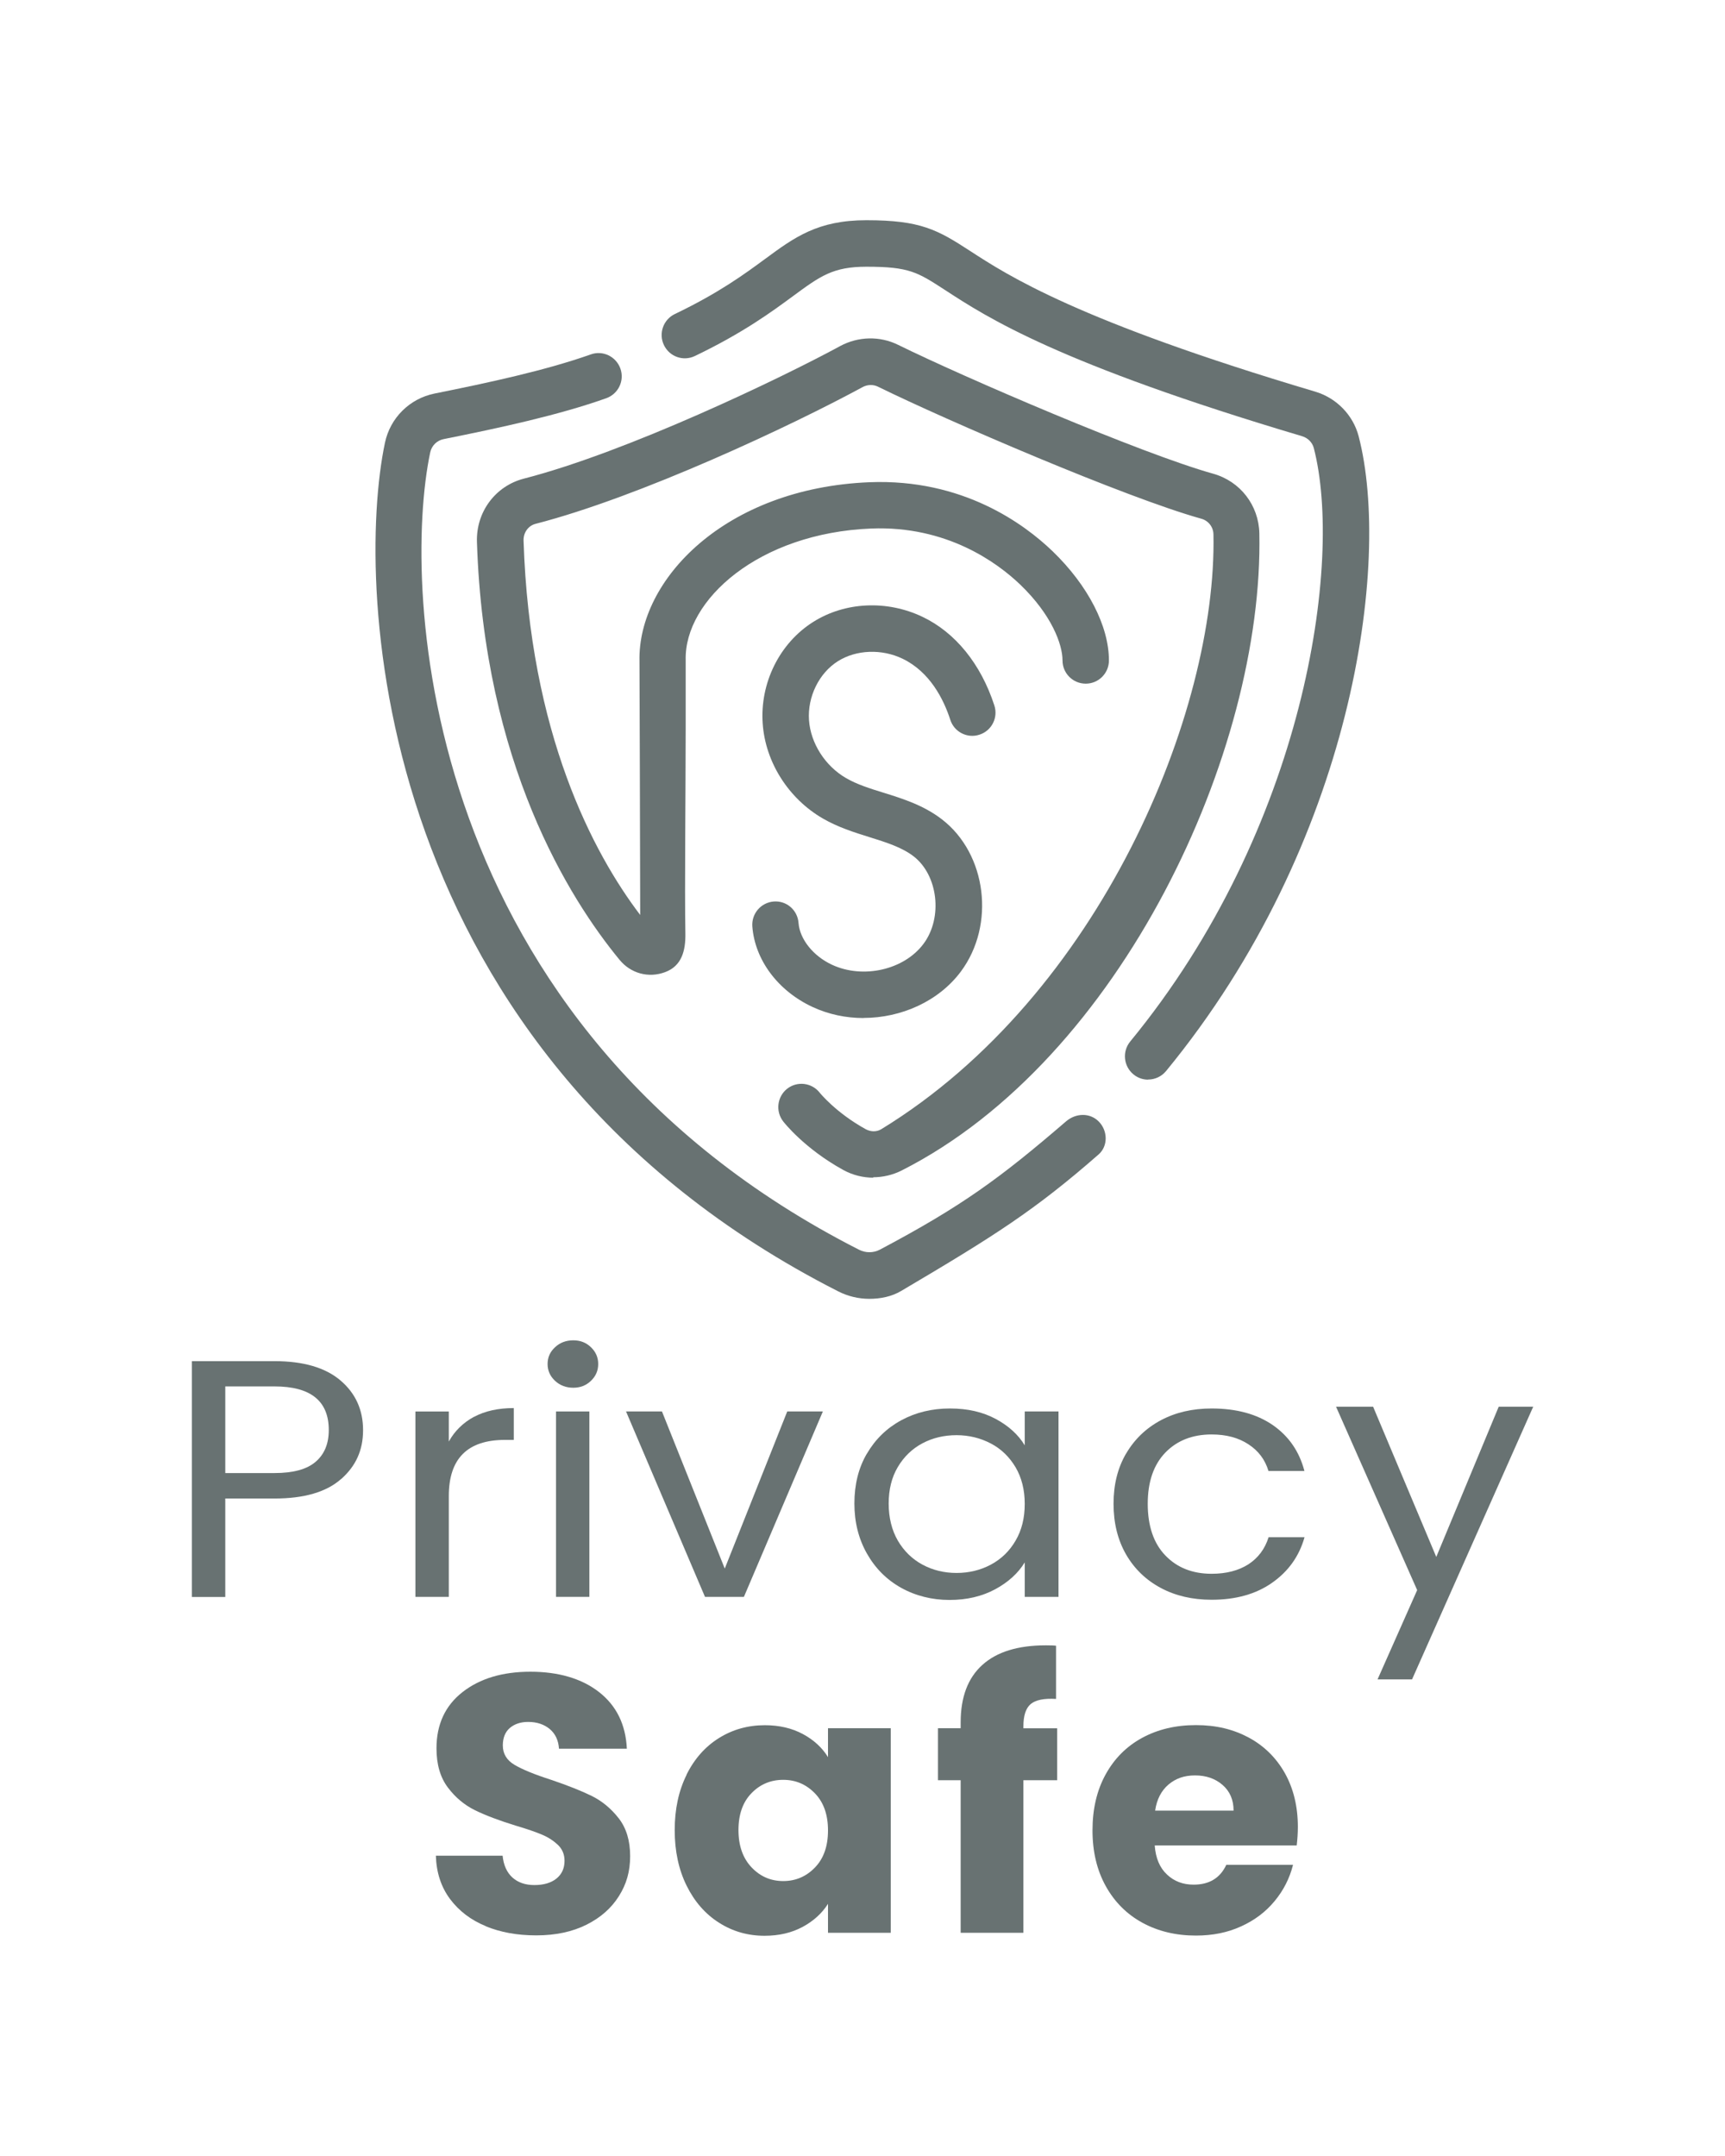 <?xml version="1.0" encoding="UTF-8"?>
<svg xmlns="http://www.w3.org/2000/svg" version="1.1" xmlns:xlink="http://www.w3.org/1999/xlink" viewBox="0 0 168 210">
  <defs>
    <style>
      .cls-1 {
        fill: url(#linear-gradient-2);
      }

      .cls-2 {
        fill: #fcfcfc;
      }

      .cls-3 {
        fill: url(#linear-gradient-4);
      }

      .cls-4 {
        fill: url(#linear-gradient-3);
      }

      .cls-5 {
        fill: #05776c;
      }

      .cls-6 {
        fill: #014e60;
      }

      .cls-7 {
        display: none;
      }

      .cls-8 {
        fill: #02a89c;
      }

      .cls-9 {
        fill: #161919;
      }

      .cls-10 {
        fill: url(#linear-gradient);
      }

      .cls-11 {
        fill: #687272;
      }
    </style>
    <linearGradient id="linear-gradient" x1="98.89" y1="105.16" x2="98.89" y2="21.46" gradientUnits="userSpaceOnUse">
      <stop offset="0" stop-color="#014e60"/>
      <stop offset=".22" stop-color="#015c69"/>
      <stop offset=".65" stop-color="#018383"/>
      <stop offset=".99" stop-color="#02a89c"/>
    </linearGradient>
    <linearGradient id="linear-gradient-2" x1="72.13" y1="126.51" x2="72.13" y2="34.39" xlink:href="#linear-gradient"/>
    <linearGradient id="linear-gradient-3" x1="84.59" y1="114.71" x2="84.59" y2="32.98" xlink:href="#linear-gradient"/>
    <linearGradient id="linear-gradient-4" x1="85.12" y1="99.16" x2="85.12" y2="58.97" xlink:href="#linear-gradient"/>
  </defs>
  <!-- Generator: Adobe Illustrator 28.7.1, SVG Export Plug-In . SVG Version: 1.2.0 Build 142)  -->
  <g>
    <g id="White" class="cls-7">
      <g>
        <g>
          <path class="cls-2" d="M111.81,105.16c-.51,0-1.01-.17-1.43-.52-.96-.8-1.1-2.22-.31-3.19,17.05-20.75,20.75-46.77,17.88-57.82-.14-.53-.57-.97-1.13-1.14-23.77-7.07-30.67-11.56-34.78-14.24-2.68-1.74-3.48-2.27-7.65-2.27-3.27,0-4.49.9-7.18,2.88-2.04,1.5-4.83,3.56-9.54,5.82-1.13.54-2.47.06-3.01-1.07-.54-1.13-.06-2.48,1.06-3.02,4.32-2.07,6.81-3.91,8.81-5.38,2.85-2.1,5.11-3.76,9.85-3.76,5.28,0,6.91.92,10.11,3,3.66,2.38,10.47,6.82,33.61,13.7,2.07.62,3.68,2.28,4.22,4.34,3.2,12.31-.51,39.63-18.76,61.84-.45.54-1.09.82-1.74.82Z"/>
          <path class="cls-2" d="M84.67,126.51c-1.04,0-2.08-.24-3.04-.73-45.38-23.08-47.11-68.54-44.14-82.65.51-2.43,2.41-4.31,4.84-4.8,5.33-1.07,10.87-2.27,15.21-3.81,1.17-.42,2.46.2,2.88,1.38.42,1.18-.2,2.47-1.38,2.89-4.61,1.64-10.33,2.88-15.83,3.98-.66.13-1.17.64-1.31,1.29-2.79,13.22-1.09,55.87,41.77,77.67.63.32,1.38.32,2,0,8.05-4.26,11.78-7.02,18.16-12.51.95-.81,2.32-.86,3.19.03.87.89.91,2.38-.03,3.2-6.2,5.42-10.04,7.87-19.22,13.29-.94.56-2.04.77-3.11.77Z"/>
          <path class="cls-2" d="M85.06,114.71c-1.01,0-2.02-.25-2.93-.75-3.78-2.08-5.78-4.63-5.86-4.74-.76-.99-.58-2.41.4-3.18.98-.76,2.4-.59,3.17.4,0,0,1.55,1.93,4.46,3.54.47.26,1.06.3,1.54,0,21.33-13.05,32.69-40.69,32.34-57.92-.01-.73-.49-1.35-1.2-1.54-7.34-2.05-24.79-9.57-31.46-12.85-.48-.24-1.04-.22-1.52.04-6.94,3.77-21.73,10.71-31.83,13.31-.72.18-1.2.85-1.18,1.63.6,18.8,6.79,30.46,11.36,36.47,0-5.13-.07-24.73-.07-24.73-.17-7.93,8.34-16.85,22.4-17.42,9.07-.36,15.07,4.06,17.84,6.73,3.43,3.31,5.48,7.28,5.48,10.63,0,1.25-1.01,2.26-2.26,2.26s-2.26-1.01-2.26-2.26c0-1.58-1.07-4.45-4.1-7.37-2.26-2.17-7.18-5.77-14.53-5.48-10.97.44-18.2,6.97-18.07,12.79v6.82c0,5.43-.11,15.59-.03,19.83.03,1.71-.37,3.18-1.98,3.77-1.6.6-3.34.13-4.43-1.2-4.89-5.94-13.2-19.14-13.89-40.71-.09-2.91,1.79-5.44,4.57-6.16,10.07-2.59,25.1-9.81,30.8-12.91,1.76-.95,3.87-1,5.65-.12,6.37,3.14,23.7,10.6,30.68,12.55,2.64.74,4.44,3.07,4.5,5.81.43,21.22-13.46,51.22-34.82,62.05-.89.45-1.85.67-2.81.67Z"/>
          <path class="cls-2" d="M84.1,99.16c-1.7,0-3.4-.35-4.97-1.08-3.37-1.57-5.61-4.58-5.86-7.84-.09-1.25.84-2.33,2.08-2.43,1.26-.1,2.33.84,2.42,2.09.12,1.58,1.43,3.22,3.26,4.07,3.03,1.41,7.03.5,8.92-2.05,1.89-2.54,1.41-6.67-.97-8.51-1.14-.88-2.67-1.36-4.3-1.87-1.51-.47-3.06-.96-4.55-1.82-3.34-1.94-5.59-5.48-5.85-9.24-.28-3.96,1.65-7.85,4.93-9.91,3.1-1.95,7.17-2.14,10.63-.49,3.21,1.53,5.69,4.6,7,8.63.39,1.19-.26,2.47-1.45,2.85-1.18.39-2.46-.26-2.84-1.45-.65-2.01-1.99-4.67-4.65-5.95-2.04-.98-4.51-.88-6.29.24-1.85,1.16-2.98,3.48-2.82,5.75.16,2.25,1.57,4.46,3.61,5.64,1.05.61,2.31,1.01,3.64,1.42,1.93.6,3.92,1.23,5.7,2.6,4.36,3.36,5.22,10.28,1.84,14.82-2.16,2.9-5.81,4.52-9.48,4.52Z"/>
        </g>
        <g>
          <path class="cls-2" d="M33.22,144.06c-1.42,1.26-3.58,1.9-6.49,1.9h-4.79v9.59h-3.25v-22.97h8.05c2.81,0,4.95.63,6.42,1.88,1.47,1.25,2.2,2.87,2.2,4.84s-.71,3.5-2.13,4.76ZM30.73,142.39c.86-.73,1.29-1.76,1.29-3.1,0-2.83-1.76-4.25-5.29-4.25h-4.79v8.44h4.79c1.81,0,3.15-.36,4-1.09Z"/>
          <path class="cls-2" d="M46.16,138.01c1.06-.57,2.35-.86,3.88-.86v3.1h-.86c-3.65,0-5.47,1.82-5.47,5.47v9.82h-3.25v-18.06h3.25v2.93c.57-1.03,1.39-1.83,2.45-2.41Z"/>
          <path class="cls-2" d="M57.4,137.48v18.06h-3.25v-18.06h3.25Z"/>
          <path class="cls-2" d="M70.59,152.77l6.08-15.29h3.47l-7.69,18.06h-3.79l-7.69-18.06h3.5l6.11,15.29Z"/>
          <path class="cls-2" d="M84.43,141.59c.81-1.39,1.92-2.48,3.34-3.25,1.42-.77,3-1.15,4.74-1.15s3.2.34,4.47,1.02c1.26.68,2.2,1.54,2.82,2.57v-3.3h3.29v18.06h-3.29v-3.36c-.64,1.05-1.6,1.93-2.88,2.62s-2.76,1.04-4.45,1.04-3.31-.4-4.72-1.19c-1.41-.79-2.51-1.9-3.32-3.33-.81-1.43-1.22-3.05-1.22-4.88s.4-3.47,1.22-4.86ZM98.91,142.92c-.6-1.01-1.4-1.79-2.41-2.32s-2.13-.81-3.34-.81-2.32.26-3.32.79c-1,.53-1.8,1.3-2.4,2.31-.6,1.01-.89,2.2-.89,3.56s.3,2.59.89,3.61c.6,1.02,1.4,1.8,2.4,2.34,1,.54,2.11.81,3.32.81s2.33-.27,3.34-.81c1.01-.54,1.82-1.32,2.41-2.34.6-1.02.89-2.21.89-3.58s-.3-2.55-.89-3.56Z"/>
          <path class="cls-2" d="M109.67,141.59c.81-1.39,1.94-2.48,3.38-3.25,1.44-.77,3.09-1.15,4.95-1.15,2.41,0,4.39.54,5.95,1.61,1.56,1.08,2.59,2.57,3.09,4.48h-3.5c-.33-1.1-.98-1.97-1.95-2.6-.97-.64-2.16-.96-3.59-.96-1.86,0-3.36.59-4.5,1.76-1.14,1.18-1.72,2.84-1.72,4.99s.57,3.86,1.72,5.04c1.14,1.19,2.65,1.78,4.5,1.78,1.43,0,2.62-.31,3.58-.92.95-.62,1.61-1.49,1.97-2.64h3.5c-.52,1.85-1.57,3.32-3.15,4.43-1.57,1.11-3.54,1.66-5.9,1.66-1.86,0-3.51-.38-4.95-1.15-1.44-.77-2.57-1.86-3.38-3.26-.81-1.41-1.22-3.05-1.22-4.94s.41-3.5,1.22-4.89Z"/>
          <path class="cls-2" d="M149.32,137.02l-11.8,26.56h-3.36l3.86-8.7-7.9-17.86h3.61l6.15,14.63,6.08-14.63h3.36Z"/>
          <path class="cls-2" d="M54.06,134.5c-.48-.45-.73-.99-.73-1.64s.24-1.19.73-1.64c.48-.45,1.08-.67,1.77-.67s1.25.22,1.72.67c.47.45.71.99.71,1.64s-.24,1.19-.71,1.64c-.47.45-1.04.67-1.72.67s-1.29-.22-1.77-.67Z"/>
        </g>
        <g>
          <path class="cls-2" d="M47.31,187.61c-1.45-.59-2.61-1.48-3.48-2.64-.87-1.17-1.33-2.57-1.38-4.22h6.5c.09.93.42,1.64.96,2.13.55.49,1.26.73,2.14.73s1.62-.21,2.14-.63c.52-.42.79-.99.79-1.73,0-.62-.21-1.13-.63-1.54-.42-.4-.93-.74-1.54-1-.61-.26-1.47-.56-2.59-.89-1.62-.5-2.94-1-3.96-1.5-1.02-.5-1.91-1.24-2.64-2.21-.74-.98-1.11-2.25-1.11-3.82,0-2.33.85-4.16,2.54-5.48,1.69-1.32,3.89-1.98,6.61-1.98s4.99.66,6.68,1.98c1.69,1.32,2.6,3.16,2.71,5.52h-6.61c-.05-.81-.35-1.45-.89-1.91-.55-.46-1.25-.7-2.11-.7-.74,0-1.33.2-1.79.59-.45.39-.68.96-.68,1.7,0,.81.38,1.44,1.14,1.89.76.45,1.95.94,3.57,1.46,1.62.55,2.93,1.07,3.95,1.57,1.01.5,1.89,1.23,2.63,2.18.74.95,1.11,2.18,1.11,3.68s-.36,2.73-1.09,3.89c-.73,1.17-1.78,2.1-3.16,2.79s-3.01,1.04-4.89,1.04-3.48-.3-4.93-.89Z"/>
          <path class="cls-2" d="M66.86,172.86c.77-1.55,1.83-2.74,3.16-3.57,1.33-.83,2.82-1.25,4.47-1.25,1.4,0,2.64.29,3.7.86,1.06.57,1.88,1.32,2.45,2.25v-2.82h6.11v19.93h-6.11v-2.82c-.59.93-1.42,1.68-2.48,2.25-1.06.57-2.29.86-3.7.86-1.62,0-3.1-.42-4.43-1.27-1.33-.84-2.39-2.05-3.16-3.61-.77-1.56-1.16-3.36-1.16-5.41s.39-3.85,1.16-5.39ZM79.37,174.68c-.85-.88-1.88-1.32-3.09-1.32s-2.25.43-3.09,1.3c-.85.87-1.27,2.07-1.27,3.59s.42,2.73,1.27,3.63,1.88,1.34,3.09,1.34,2.24-.44,3.09-1.32c.85-.88,1.27-2.08,1.27-3.61s-.42-2.73-1.27-3.61Z"/>
          <path class="cls-2" d="M102.96,173.4h-3.29v14.86h-6.11v-14.86h-2.21v-5.07h2.21v-.57c0-2.45.7-4.32,2.11-5.59,1.4-1.27,3.46-1.91,6.18-1.91.45,0,.79.01,1,.04v5.18c-1.17-.07-1.99.1-2.47.5-.48.41-.71,1.13-.71,2.18v.18h3.29v5.07Z"/>
          <path class="cls-2" d="M126.28,179.75h-13.82c.09,1.24.49,2.18,1.2,2.84.7.66,1.56.98,2.59.98,1.52,0,2.58-.64,3.18-1.93h6.5c-.33,1.31-.93,2.49-1.8,3.54-.87,1.05-1.96,1.87-3.27,2.46-1.31.6-2.77.89-4.39.89-1.95,0-3.69-.42-5.21-1.25-1.52-.83-2.71-2.02-3.57-3.57-.86-1.55-1.29-3.36-1.29-5.43s.42-3.88,1.27-5.43c.85-1.55,2.03-2.74,3.55-3.57,1.52-.83,3.27-1.25,5.25-1.25s3.64.41,5.14,1.21c1.5.81,2.67,1.96,3.52,3.46.84,1.5,1.27,3.25,1.27,5.25,0,.57-.04,1.17-.11,1.79ZM120.14,176.36c0-1.05-.36-1.88-1.07-2.5-.71-.62-1.61-.93-2.68-.93s-1.89.3-2.59.89c-.7.6-1.14,1.44-1.3,2.54h7.64Z"/>
        </g>
      </g>
    </g>
    <g id="Gray">
      <g>
        <g>
          <path class="cls-11" d="M111.81,105.16c-.51,0-1.01-.17-1.43-.52-.96-.8-1.1-2.22-.31-3.19,17.05-20.75,20.75-46.77,17.88-57.82-.14-.53-.57-.97-1.13-1.14-23.77-7.07-30.67-11.56-34.78-14.24-2.68-1.74-3.48-2.27-7.65-2.27-3.27,0-4.49.9-7.18,2.88-2.04,1.5-4.83,3.56-9.54,5.82-1.13.54-2.47.06-3.01-1.07-.54-1.13-.06-2.48,1.06-3.02,4.32-2.07,6.81-3.91,8.81-5.38,2.85-2.1,5.11-3.76,9.85-3.76,5.28,0,6.91.92,10.11,3,3.66,2.38,10.47,6.82,33.61,13.7,2.07.62,3.68,2.28,4.22,4.34,3.2,12.31-.51,39.63-18.76,61.84-.45.54-1.09.82-1.74.82Z"/>
          <path class="cls-11" d="M84.67,126.51c-1.04,0-2.08-.24-3.04-.73-45.38-23.08-47.11-68.54-44.14-82.65.51-2.43,2.41-4.31,4.84-4.8,5.33-1.07,10.87-2.27,15.21-3.81,1.17-.42,2.46.2,2.88,1.38.42,1.18-.2,2.47-1.38,2.89-4.61,1.64-10.33,2.88-15.83,3.98-.66.13-1.17.64-1.31,1.29-2.79,13.22-1.09,55.87,41.77,77.67.63.32,1.38.32,2,0,8.05-4.26,11.78-7.02,18.16-12.51.95-.81,2.32-.86,3.19.03.87.89.91,2.38-.03,3.2-6.2,5.42-10.04,7.87-19.22,13.29-.94.56-2.04.77-3.11.77Z"/>
          <path class="cls-11" d="M85.06,114.71c-1.01,0-2.02-.25-2.93-.75-3.78-2.08-5.78-4.63-5.86-4.74-.76-.99-.58-2.41.4-3.18.98-.76,2.4-.59,3.17.4,0,0,1.55,1.93,4.46,3.54.47.26,1.06.3,1.54,0,21.33-13.05,32.69-40.69,32.34-57.92-.01-.73-.49-1.35-1.2-1.54-7.34-2.05-24.79-9.57-31.46-12.85-.48-.24-1.04-.22-1.52.04-6.94,3.77-21.73,10.71-31.83,13.31-.72.18-1.2.85-1.18,1.63.6,18.8,6.79,30.46,11.36,36.47,0-5.13-.07-24.73-.07-24.73-.17-7.93,8.34-16.85,22.4-17.42,9.07-.36,15.07,4.06,17.84,6.73,3.43,3.31,5.48,7.28,5.48,10.63,0,1.25-1.01,2.26-2.26,2.26s-2.26-1.01-2.26-2.26c0-1.58-1.07-4.45-4.1-7.37-2.26-2.17-7.18-5.77-14.53-5.48-10.97.44-18.2,6.97-18.07,12.79v6.82c0,5.43-.11,15.59-.03,19.83.03,1.71-.37,3.18-1.98,3.77-1.6.6-3.34.13-4.43-1.2-4.89-5.94-13.2-19.14-13.89-40.71-.09-2.91,1.79-5.44,4.57-6.16,10.07-2.59,25.1-9.81,30.8-12.91,1.76-.95,3.87-1,5.65-.12,6.37,3.14,23.7,10.6,30.68,12.55,2.64.74,4.44,3.07,4.5,5.81.43,21.22-13.46,51.22-34.82,62.05-.89.45-1.85.67-2.81.67Z"/>
          <path class="cls-11" d="M84.1,99.16c-1.7,0-3.4-.35-4.97-1.08-3.37-1.57-5.61-4.58-5.86-7.84-.09-1.25.84-2.33,2.08-2.43,1.26-.1,2.33.84,2.42,2.09.12,1.58,1.43,3.22,3.26,4.07,3.03,1.41,7.03.5,8.92-2.05,1.89-2.54,1.41-6.67-.97-8.51-1.14-.88-2.67-1.36-4.3-1.87-1.51-.47-3.06-.96-4.55-1.82-3.34-1.94-5.59-5.48-5.85-9.24-.28-3.96,1.65-7.85,4.93-9.91,3.1-1.95,7.17-2.14,10.63-.49,3.21,1.53,5.69,4.6,7,8.63.39,1.19-.26,2.47-1.45,2.85-1.18.39-2.46-.26-2.84-1.45-.65-2.01-1.99-4.67-4.65-5.95-2.04-.98-4.51-.88-6.29.24-1.85,1.16-2.98,3.48-2.82,5.75.16,2.25,1.57,4.46,3.61,5.64,1.05.61,2.31,1.01,3.64,1.42,1.93.6,3.92,1.23,5.7,2.6,4.36,3.36,5.22,10.28,1.84,14.82-2.16,2.9-5.81,4.52-9.48,4.52Z"/>
        </g>
        <g>
          <path class="cls-11" d="M33.22,144.06c-1.42,1.26-3.58,1.9-6.49,1.9h-4.79v9.59h-3.25v-22.97h8.05c2.81,0,4.95.63,6.42,1.88,1.47,1.25,2.2,2.87,2.2,4.84s-.71,3.5-2.13,4.76ZM30.73,142.39c.86-.73,1.29-1.76,1.29-3.1,0-2.83-1.76-4.25-5.29-4.25h-4.79v8.44h4.79c1.81,0,3.15-.36,4-1.09Z"/>
          <path class="cls-11" d="M46.16,138.01c1.06-.57,2.35-.86,3.88-.86v3.1h-.86c-3.65,0-5.47,1.82-5.47,5.47v9.82h-3.25v-18.06h3.25v2.93c.57-1.03,1.39-1.83,2.45-2.41Z"/>
          <path class="cls-11" d="M57.4,137.48v18.06h-3.25v-18.06h3.25Z"/>
          <path class="cls-11" d="M70.59,152.77l6.08-15.29h3.47l-7.69,18.06h-3.79l-7.69-18.06h3.5l6.11,15.29Z"/>
          <path class="cls-11" d="M84.43,141.59c.81-1.39,1.92-2.48,3.34-3.25,1.42-.77,3-1.15,4.74-1.15s3.2.34,4.47,1.02c1.26.68,2.2,1.54,2.82,2.57v-3.3h3.29v18.06h-3.29v-3.36c-.64,1.05-1.6,1.93-2.88,2.62s-2.76,1.04-4.45,1.04-3.31-.4-4.72-1.19c-1.41-.79-2.51-1.9-3.32-3.33-.81-1.43-1.22-3.05-1.22-4.88s.4-3.47,1.22-4.86ZM98.91,142.92c-.6-1.01-1.4-1.79-2.41-2.32s-2.13-.81-3.34-.81-2.32.26-3.32.79c-1,.53-1.8,1.3-2.4,2.31-.6,1.01-.89,2.2-.89,3.56s.3,2.59.89,3.61c.6,1.02,1.4,1.8,2.4,2.34,1,.54,2.11.81,3.32.81s2.33-.27,3.34-.81c1.01-.54,1.82-1.32,2.41-2.34.6-1.02.89-2.21.89-3.58s-.3-2.55-.89-3.56Z"/>
          <path class="cls-11" d="M109.67,141.59c.81-1.39,1.94-2.48,3.38-3.25,1.44-.77,3.09-1.15,4.95-1.15,2.41,0,4.39.54,5.95,1.61,1.56,1.08,2.59,2.57,3.09,4.48h-3.5c-.33-1.1-.98-1.97-1.95-2.6-.97-.64-2.16-.96-3.59-.96-1.86,0-3.36.59-4.5,1.76-1.14,1.18-1.72,2.84-1.72,4.99s.57,3.86,1.72,5.04c1.14,1.19,2.65,1.78,4.5,1.78,1.43,0,2.62-.31,3.58-.92.95-.62,1.61-1.49,1.97-2.64h3.5c-.52,1.85-1.57,3.32-3.15,4.43-1.57,1.11-3.54,1.66-5.9,1.66-1.86,0-3.51-.38-4.95-1.15-1.44-.77-2.57-1.86-3.38-3.26-.81-1.41-1.22-3.05-1.22-4.94s.41-3.5,1.22-4.89Z"/>
          <path class="cls-11" d="M149.32,137.02l-11.8,26.56h-3.36l3.86-8.7-7.9-17.86h3.61l6.15,14.63,6.08-14.63h3.36Z"/>
          <path class="cls-11" d="M54.06,134.5c-.48-.45-.73-.99-.73-1.64s.24-1.19.73-1.64c.48-.45,1.08-.67,1.77-.67s1.25.22,1.72.67c.47.45.71.99.71,1.64s-.24,1.19-.71,1.64c-.47.45-1.04.67-1.72.67s-1.29-.22-1.77-.67Z"/>
        </g>
        <g>
          <path class="cls-11" d="M47.31,187.61c-1.45-.59-2.61-1.48-3.48-2.64-.87-1.17-1.33-2.57-1.38-4.22h6.5c.09.93.42,1.64.96,2.13.55.49,1.26.73,2.14.73s1.62-.21,2.14-.63c.52-.42.79-.99.79-1.73,0-.62-.21-1.13-.63-1.54-.42-.4-.93-.74-1.54-1-.61-.26-1.47-.56-2.59-.89-1.62-.5-2.94-1-3.96-1.5-1.02-.5-1.91-1.24-2.64-2.21-.74-.98-1.11-2.25-1.11-3.82,0-2.33.85-4.16,2.54-5.48,1.69-1.32,3.89-1.98,6.61-1.98s4.99.66,6.68,1.98c1.69,1.32,2.6,3.16,2.71,5.52h-6.61c-.05-.81-.35-1.45-.89-1.91-.55-.46-1.25-.7-2.11-.7-.74,0-1.33.2-1.79.59-.45.39-.68.96-.68,1.7,0,.81.38,1.44,1.14,1.89.76.45,1.95.94,3.57,1.46,1.62.55,2.93,1.07,3.95,1.57,1.01.5,1.89,1.23,2.63,2.18.74.95,1.11,2.18,1.11,3.68s-.36,2.73-1.09,3.89c-.73,1.17-1.78,2.1-3.16,2.79s-3.01,1.04-4.89,1.04-3.48-.3-4.93-.89Z"/>
          <path class="cls-11" d="M66.86,172.86c.77-1.55,1.83-2.74,3.16-3.57,1.33-.83,2.82-1.25,4.47-1.25,1.4,0,2.64.29,3.7.86,1.06.57,1.88,1.32,2.45,2.25v-2.82h6.11v19.93h-6.11v-2.82c-.59.93-1.42,1.68-2.48,2.25-1.06.57-2.29.86-3.7.86-1.62,0-3.1-.42-4.43-1.27-1.33-.84-2.39-2.05-3.16-3.61-.77-1.56-1.16-3.36-1.16-5.41s.39-3.85,1.16-5.39ZM79.37,174.68c-.85-.88-1.88-1.32-3.09-1.32s-2.25.43-3.09,1.3c-.85.87-1.27,2.07-1.27,3.59s.42,2.73,1.27,3.63,1.88,1.34,3.09,1.34,2.24-.44,3.09-1.32c.85-.88,1.27-2.08,1.27-3.61s-.42-2.73-1.27-3.61Z"/>
          <path class="cls-11" d="M102.96,173.4h-3.29v14.86h-6.11v-14.86h-2.21v-5.07h2.21v-.57c0-2.45.7-4.32,2.11-5.59,1.4-1.27,3.46-1.91,6.18-1.91.45,0,.79.01,1,.04v5.18c-1.17-.07-1.99.1-2.47.5-.48.41-.71,1.13-.71,2.18v.18h3.29v5.07Z"/>
          <path class="cls-11" d="M126.28,179.75h-13.82c.09,1.24.49,2.18,1.2,2.84.7.66,1.56.98,2.59.98,1.52,0,2.58-.64,3.18-1.93h6.5c-.33,1.31-.93,2.49-1.8,3.54-.87,1.05-1.96,1.87-3.27,2.46-1.31.6-2.77.89-4.39.89-1.95,0-3.69-.42-5.21-1.25-1.52-.83-2.71-2.02-3.57-3.57-.86-1.55-1.29-3.36-1.29-5.43s.42-3.88,1.27-5.43c.85-1.55,2.03-2.74,3.55-3.57,1.52-.83,3.27-1.25,5.25-1.25s3.64.41,5.14,1.21c1.5.81,2.67,1.96,3.52,3.46.84,1.5,1.27,3.25,1.27,5.25,0,.57-.04,1.17-.11,1.79ZM120.14,176.36c0-1.05-.36-1.88-1.07-2.5-.71-.62-1.61-.93-2.68-.93s-1.89.3-2.59.89c-.7.6-1.14,1.44-1.3,2.54h7.64Z"/>
        </g>
      </g>
    </g>
    <g id="Black" class="cls-7">
      <g>
        <g>
          <path class="cls-9" d="M111.81,105.16c-.51,0-1.01-.17-1.43-.52-.96-.8-1.1-2.22-.31-3.19,17.05-20.75,20.75-46.77,17.88-57.82-.14-.53-.57-.97-1.13-1.14-23.77-7.07-30.67-11.56-34.78-14.24-2.68-1.74-3.48-2.27-7.65-2.27-3.27,0-4.49.9-7.18,2.88-2.04,1.5-4.83,3.56-9.54,5.82-1.13.54-2.47.06-3.01-1.07-.54-1.13-.06-2.48,1.06-3.02,4.32-2.07,6.81-3.91,8.81-5.38,2.85-2.1,5.11-3.76,9.85-3.76,5.28,0,6.91.92,10.11,3,3.66,2.38,10.47,6.82,33.61,13.7,2.07.62,3.68,2.28,4.22,4.34,3.2,12.31-.51,39.63-18.76,61.84-.45.54-1.09.82-1.74.82Z"/>
          <path class="cls-9" d="M84.67,126.51c-1.04,0-2.08-.24-3.04-.73-45.38-23.08-47.11-68.54-44.14-82.65.51-2.43,2.41-4.31,4.84-4.8,5.33-1.07,10.87-2.27,15.21-3.81,1.17-.42,2.46.2,2.88,1.38.42,1.18-.2,2.47-1.38,2.89-4.61,1.64-10.33,2.88-15.83,3.98-.66.13-1.17.64-1.31,1.29-2.79,13.22-1.09,55.87,41.77,77.67.63.32,1.38.32,2,0,8.05-4.26,11.78-7.02,18.16-12.51.95-.81,2.32-.86,3.19.03.87.89.91,2.38-.03,3.2-6.2,5.42-10.04,7.87-19.22,13.29-.94.56-2.04.77-3.11.77Z"/>
          <path class="cls-9" d="M85.06,114.71c-1.01,0-2.02-.25-2.93-.75-3.78-2.08-5.78-4.63-5.86-4.74-.76-.99-.58-2.41.4-3.18.98-.76,2.4-.59,3.17.4,0,0,1.55,1.93,4.46,3.54.47.26,1.06.3,1.54,0,21.33-13.05,32.69-40.69,32.34-57.92-.01-.73-.49-1.35-1.2-1.54-7.34-2.05-24.79-9.57-31.46-12.85-.48-.24-1.04-.22-1.52.04-6.94,3.77-21.73,10.71-31.83,13.31-.72.18-1.2.85-1.18,1.63.6,18.8,6.79,30.46,11.36,36.47,0-5.13-.07-24.73-.07-24.73-.17-7.93,8.34-16.85,22.4-17.42,9.07-.36,15.07,4.06,17.84,6.73,3.43,3.31,5.48,7.28,5.48,10.63,0,1.25-1.01,2.26-2.26,2.26s-2.26-1.01-2.26-2.26c0-1.58-1.07-4.45-4.1-7.37-2.26-2.17-7.18-5.77-14.53-5.48-10.97.44-18.2,6.97-18.07,12.79v6.82c0,5.43-.11,15.59-.03,19.83.03,1.71-.37,3.18-1.98,3.77-1.6.6-3.34.13-4.43-1.2-4.89-5.94-13.2-19.14-13.89-40.71-.09-2.91,1.79-5.44,4.57-6.16,10.07-2.59,25.1-9.81,30.8-12.91,1.76-.95,3.87-1,5.65-.12,6.37,3.14,23.7,10.6,30.68,12.55,2.64.74,4.44,3.07,4.5,5.81.43,21.22-13.46,51.22-34.82,62.05-.89.45-1.85.67-2.81.67Z"/>
          <path class="cls-9" d="M84.1,99.16c-1.7,0-3.4-.35-4.97-1.08-3.37-1.57-5.61-4.58-5.86-7.84-.09-1.25.84-2.33,2.08-2.43,1.26-.1,2.33.84,2.42,2.09.12,1.58,1.43,3.22,3.26,4.07,3.03,1.41,7.03.5,8.92-2.05,1.89-2.54,1.41-6.67-.97-8.51-1.14-.88-2.67-1.36-4.3-1.87-1.51-.47-3.06-.96-4.55-1.82-3.34-1.94-5.59-5.48-5.85-9.24-.28-3.96,1.65-7.85,4.93-9.91,3.1-1.95,7.17-2.14,10.63-.49,3.21,1.53,5.69,4.6,7,8.63.39,1.19-.26,2.47-1.45,2.85-1.18.39-2.46-.26-2.84-1.45-.65-2.01-1.99-4.67-4.65-5.95-2.04-.98-4.51-.88-6.29.24-1.85,1.16-2.98,3.48-2.82,5.75.16,2.25,1.57,4.46,3.61,5.64,1.05.61,2.31,1.01,3.64,1.42,1.93.6,3.92,1.23,5.7,2.6,4.36,3.36,5.22,10.28,1.84,14.82-2.16,2.9-5.81,4.52-9.48,4.52Z"/>
        </g>
        <g>
          <path class="cls-9" d="M33.22,144.06c-1.42,1.26-3.58,1.9-6.49,1.9h-4.79v9.59h-3.25v-22.97h8.05c2.81,0,4.95.63,6.42,1.88,1.47,1.25,2.2,2.87,2.2,4.84s-.71,3.5-2.13,4.76ZM30.73,142.39c.86-.73,1.29-1.76,1.29-3.1,0-2.83-1.76-4.25-5.29-4.25h-4.79v8.44h4.79c1.81,0,3.15-.36,4-1.09Z"/>
          <path class="cls-9" d="M46.16,138.01c1.06-.57,2.35-.86,3.88-.86v3.1h-.86c-3.65,0-5.47,1.82-5.47,5.47v9.82h-3.25v-18.06h3.25v2.93c.57-1.03,1.39-1.83,2.45-2.41Z"/>
          <path class="cls-9" d="M57.4,137.48v18.06h-3.25v-18.06h3.25Z"/>
          <path class="cls-9" d="M70.59,152.77l6.08-15.29h3.47l-7.69,18.06h-3.79l-7.69-18.06h3.5l6.11,15.29Z"/>
          <path class="cls-9" d="M84.43,141.59c.81-1.39,1.92-2.48,3.34-3.25,1.42-.77,3-1.15,4.74-1.15s3.2.34,4.47,1.02c1.26.68,2.2,1.54,2.82,2.57v-3.3h3.29v18.06h-3.29v-3.36c-.64,1.05-1.6,1.93-2.88,2.62s-2.76,1.04-4.45,1.04-3.31-.4-4.72-1.19c-1.41-.79-2.51-1.9-3.32-3.33-.81-1.43-1.22-3.05-1.22-4.88s.4-3.47,1.22-4.86ZM98.91,142.92c-.6-1.01-1.4-1.79-2.41-2.32s-2.13-.81-3.34-.81-2.32.26-3.32.79c-1,.53-1.8,1.3-2.4,2.31-.6,1.01-.89,2.2-.89,3.56s.3,2.59.89,3.61c.6,1.02,1.4,1.8,2.4,2.34,1,.54,2.11.81,3.32.81s2.33-.27,3.34-.81c1.01-.54,1.82-1.32,2.41-2.34.6-1.02.89-2.21.89-3.58s-.3-2.55-.89-3.56Z"/>
          <path class="cls-9" d="M109.67,141.59c.81-1.39,1.94-2.48,3.38-3.25,1.44-.77,3.09-1.15,4.95-1.15,2.41,0,4.39.54,5.95,1.61,1.56,1.08,2.59,2.57,3.09,4.48h-3.5c-.33-1.1-.98-1.97-1.95-2.6-.97-.64-2.16-.96-3.59-.96-1.86,0-3.36.59-4.5,1.76-1.14,1.18-1.72,2.84-1.72,4.99s.57,3.86,1.72,5.04c1.14,1.19,2.65,1.78,4.5,1.78,1.43,0,2.62-.31,3.58-.92.95-.62,1.61-1.49,1.97-2.64h3.5c-.52,1.85-1.57,3.32-3.15,4.43-1.57,1.11-3.54,1.66-5.9,1.66-1.86,0-3.51-.38-4.95-1.15-1.44-.77-2.57-1.86-3.38-3.26-.81-1.41-1.22-3.05-1.22-4.94s.41-3.5,1.22-4.89Z"/>
          <path class="cls-9" d="M149.32,137.02l-11.8,26.56h-3.36l3.86-8.7-7.9-17.86h3.61l6.15,14.63,6.08-14.63h3.36Z"/>
          <path class="cls-9" d="M54.06,134.5c-.48-.45-.73-.99-.73-1.64s.24-1.19.73-1.64c.48-.45,1.08-.67,1.77-.67s1.25.22,1.72.67c.47.45.71.99.71,1.64s-.24,1.19-.71,1.64c-.47.45-1.04.67-1.72.67s-1.29-.22-1.77-.67Z"/>
        </g>
        <g>
          <path class="cls-9" d="M47.31,187.61c-1.45-.59-2.61-1.48-3.48-2.64-.87-1.17-1.33-2.57-1.38-4.22h6.5c.09.93.42,1.64.96,2.13.55.49,1.26.73,2.14.73s1.62-.21,2.14-.63c.52-.42.79-.99.79-1.73,0-.62-.21-1.13-.63-1.54-.42-.4-.93-.74-1.54-1-.61-.26-1.47-.56-2.59-.89-1.62-.5-2.94-1-3.96-1.5-1.02-.5-1.91-1.24-2.64-2.21-.74-.98-1.11-2.25-1.11-3.82,0-2.33.85-4.16,2.54-5.48,1.69-1.32,3.89-1.98,6.61-1.98s4.99.66,6.68,1.98c1.69,1.32,2.6,3.16,2.71,5.52h-6.61c-.05-.81-.35-1.45-.89-1.91-.55-.46-1.25-.7-2.11-.7-.74,0-1.33.2-1.79.59-.45.39-.68.96-.68,1.7,0,.81.38,1.44,1.14,1.89.76.45,1.95.94,3.57,1.46,1.62.55,2.93,1.07,3.95,1.57,1.01.5,1.89,1.23,2.63,2.18.74.95,1.11,2.18,1.11,3.68s-.36,2.73-1.09,3.89c-.73,1.17-1.78,2.1-3.16,2.79s-3.01,1.04-4.89,1.04-3.48-.3-4.93-.89Z"/>
          <path class="cls-9" d="M66.86,172.86c.77-1.55,1.83-2.74,3.16-3.57,1.33-.83,2.82-1.25,4.47-1.25,1.4,0,2.64.29,3.7.86,1.06.57,1.88,1.32,2.45,2.25v-2.82h6.11v19.93h-6.11v-2.82c-.59.93-1.42,1.68-2.48,2.25-1.06.57-2.29.86-3.7.86-1.62,0-3.1-.42-4.43-1.27-1.33-.84-2.39-2.05-3.16-3.61-.77-1.56-1.16-3.36-1.16-5.41s.39-3.85,1.16-5.39ZM79.37,174.68c-.85-.88-1.88-1.32-3.09-1.32s-2.25.43-3.09,1.3c-.85.87-1.27,2.07-1.27,3.59s.42,2.73,1.27,3.63,1.88,1.34,3.09,1.34,2.24-.44,3.09-1.32c.85-.88,1.27-2.08,1.27-3.61s-.42-2.73-1.27-3.61Z"/>
          <path class="cls-9" d="M102.96,173.4h-3.29v14.86h-6.11v-14.86h-2.21v-5.07h2.21v-.57c0-2.45.7-4.32,2.11-5.59,1.4-1.27,3.46-1.91,6.18-1.91.45,0,.79.01,1,.04v5.18c-1.17-.07-1.99.1-2.47.5-.48.41-.71,1.13-.71,2.18v.18h3.29v5.07Z"/>
          <path class="cls-9" d="M126.28,179.75h-13.82c.09,1.24.49,2.18,1.2,2.84.7.66,1.56.98,2.59.98,1.52,0,2.58-.64,3.18-1.93h6.5c-.33,1.31-.93,2.49-1.8,3.54-.87,1.05-1.96,1.87-3.27,2.46-1.31.6-2.77.89-4.39.89-1.95,0-3.69-.42-5.21-1.25-1.52-.83-2.71-2.02-3.57-3.57-.86-1.55-1.29-3.36-1.29-5.43s.42-3.88,1.27-5.43c.85-1.55,2.03-2.74,3.55-3.57,1.52-.83,3.27-1.25,5.25-1.25s3.64.41,5.14,1.21c1.5.81,2.67,1.96,3.52,3.46.84,1.5,1.27,3.25,1.27,5.25,0,.57-.04,1.17-.11,1.79ZM120.14,176.36c0-1.05-.36-1.88-1.07-2.5-.71-.62-1.61-.93-2.68-.93s-1.89.3-2.59.89c-.7.6-1.14,1.44-1.3,2.54h7.64Z"/>
        </g>
      </g>
    </g>
    <g id="Gredient" class="cls-7">
      <g>
        <g>
          <path class="cls-10" d="M111.81,105.16c-.51,0-1.01-.17-1.43-.52-.96-.8-1.1-2.22-.31-3.19,17.05-20.75,20.75-46.77,17.88-57.82-.14-.53-.57-.97-1.13-1.14-23.77-7.07-30.67-11.56-34.78-14.24-2.68-1.74-3.48-2.27-7.65-2.27-3.27,0-4.49.9-7.18,2.88-2.04,1.5-4.83,3.56-9.54,5.82-1.13.54-2.47.06-3.01-1.07-.54-1.13-.06-2.48,1.06-3.02,4.32-2.07,6.81-3.91,8.81-5.38,2.85-2.1,5.11-3.76,9.85-3.76,5.28,0,6.91.92,10.11,3,3.66,2.38,10.47,6.82,33.61,13.7,2.07.62,3.68,2.28,4.22,4.34,3.2,12.31-.51,39.63-18.76,61.84-.45.54-1.09.82-1.74.82Z"/>
          <path class="cls-1" d="M84.67,126.51c-1.04,0-2.08-.24-3.04-.73-45.38-23.08-47.11-68.54-44.14-82.65.51-2.43,2.41-4.31,4.84-4.8,5.33-1.07,10.87-2.27,15.21-3.81,1.17-.42,2.46.2,2.88,1.38.42,1.18-.2,2.47-1.38,2.89-4.61,1.64-10.33,2.88-15.83,3.98-.66.13-1.17.64-1.31,1.29-2.79,13.22-1.09,55.87,41.77,77.67.63.32,1.38.32,2,0,8.05-4.26,11.78-7.02,18.16-12.51.95-.81,2.32-.86,3.19.03.87.89.91,2.38-.03,3.2-6.2,5.42-10.04,7.87-19.22,13.29-.94.56-2.04.77-3.11.77Z"/>
          <path class="cls-4" d="M85.06,114.71c-1.01,0-2.02-.25-2.93-.75-3.78-2.08-5.78-4.63-5.86-4.74-.76-.99-.58-2.41.4-3.18.98-.76,2.4-.59,3.17.4,0,0,1.55,1.93,4.46,3.54.47.26,1.06.3,1.54,0,21.33-13.05,32.69-40.69,32.34-57.92-.01-.73-.49-1.35-1.2-1.54-7.34-2.05-24.79-9.57-31.46-12.85-.48-.24-1.04-.22-1.52.04-6.94,3.77-21.73,10.71-31.83,13.31-.72.18-1.2.85-1.18,1.63.6,18.8,6.79,30.46,11.36,36.47,0-5.13-.07-24.73-.07-24.73-.17-7.93,8.34-16.85,22.4-17.42,9.07-.36,15.07,4.06,17.84,6.73,3.43,3.31,5.48,7.28,5.48,10.63,0,1.25-1.01,2.26-2.26,2.26s-2.26-1.01-2.26-2.26c0-1.58-1.07-4.45-4.1-7.37-2.26-2.17-7.18-5.77-14.53-5.48-10.97.44-18.2,6.97-18.07,12.79v6.82c0,5.43-.11,15.59-.03,19.83.03,1.71-.37,3.18-1.98,3.77-1.6.6-3.34.13-4.43-1.2-4.89-5.94-13.2-19.14-13.89-40.71-.09-2.91,1.79-5.44,4.57-6.16,10.07-2.59,25.1-9.81,30.8-12.91,1.76-.95,3.87-1,5.65-.12,6.37,3.14,23.7,10.6,30.68,12.55,2.64.74,4.44,3.07,4.5,5.81.43,21.22-13.46,51.22-34.82,62.05-.89.45-1.85.67-2.81.67Z"/>
          <path class="cls-3" d="M84.1,99.16c-1.7,0-3.4-.35-4.97-1.08-3.37-1.57-5.61-4.58-5.86-7.84-.09-1.25.84-2.33,2.08-2.43,1.26-.1,2.33.84,2.42,2.09.12,1.58,1.43,3.22,3.26,4.07,3.03,1.41,7.03.5,8.92-2.05,1.89-2.54,1.41-6.67-.97-8.51-1.14-.88-2.67-1.36-4.3-1.87-1.51-.47-3.06-.96-4.55-1.82-3.34-1.94-5.59-5.48-5.85-9.24-.28-3.96,1.65-7.85,4.93-9.91,3.1-1.95,7.17-2.14,10.63-.49,3.21,1.53,5.69,4.6,7,8.63.39,1.19-.26,2.47-1.45,2.85-1.18.39-2.46-.26-2.84-1.45-.65-2.01-1.99-4.67-4.65-5.95-2.04-.98-4.51-.88-6.29.24-1.85,1.16-2.98,3.48-2.82,5.75.16,2.25,1.57,4.46,3.61,5.64,1.05.61,2.31,1.01,3.64,1.42,1.93.6,3.92,1.23,5.7,2.6,4.36,3.36,5.22,10.28,1.84,14.82-2.16,2.9-5.81,4.52-9.48,4.52Z"/>
        </g>
        <g>
          <path class="cls-5" d="M33.22,144.06c-1.42,1.26-3.58,1.9-6.49,1.9h-4.79v9.59h-3.25v-22.97h8.05c2.81,0,4.95.63,6.42,1.88,1.47,1.25,2.2,2.87,2.2,4.84s-.71,3.5-2.13,4.76ZM30.73,142.39c.86-.73,1.29-1.76,1.29-3.1,0-2.83-1.76-4.25-5.29-4.25h-4.79v8.44h4.79c1.81,0,3.15-.36,4-1.09Z"/>
          <path class="cls-5" d="M46.16,138.01c1.06-.57,2.35-.86,3.88-.86v3.1h-.86c-3.65,0-5.47,1.82-5.47,5.47v9.82h-3.25v-18.06h3.25v2.93c.57-1.03,1.39-1.83,2.45-2.41Z"/>
          <path class="cls-5" d="M57.4,137.48v18.06h-3.25v-18.06h3.25Z"/>
          <path class="cls-5" d="M70.59,152.77l6.08-15.29h3.47l-7.69,18.06h-3.79l-7.69-18.06h3.5l6.11,15.29Z"/>
          <path class="cls-5" d="M84.43,141.59c.81-1.39,1.92-2.48,3.34-3.25,1.42-.77,3-1.15,4.74-1.15s3.2.34,4.47,1.02c1.26.68,2.2,1.54,2.82,2.57v-3.3h3.29v18.06h-3.29v-3.36c-.64,1.05-1.6,1.93-2.88,2.62s-2.76,1.04-4.45,1.04-3.31-.4-4.72-1.19c-1.41-.79-2.51-1.9-3.32-3.33-.81-1.43-1.22-3.05-1.22-4.88s.4-3.47,1.22-4.86ZM98.91,142.92c-.6-1.01-1.4-1.79-2.41-2.32s-2.13-.81-3.34-.81-2.32.26-3.32.79c-1,.53-1.8,1.3-2.4,2.31-.6,1.01-.89,2.2-.89,3.56s.3,2.59.89,3.61c.6,1.02,1.4,1.8,2.4,2.34,1,.54,2.11.81,3.32.81s2.33-.27,3.34-.81c1.01-.54,1.82-1.32,2.41-2.34.6-1.02.89-2.21.89-3.58s-.3-2.55-.89-3.56Z"/>
          <path class="cls-5" d="M109.67,141.59c.81-1.39,1.94-2.48,3.38-3.25,1.44-.77,3.09-1.15,4.95-1.15,2.41,0,4.39.54,5.95,1.61,1.56,1.08,2.59,2.57,3.09,4.48h-3.5c-.33-1.1-.98-1.97-1.95-2.6-.97-.64-2.16-.96-3.59-.96-1.86,0-3.36.59-4.5,1.76-1.14,1.18-1.72,2.84-1.72,4.99s.57,3.86,1.72,5.04c1.14,1.19,2.65,1.78,4.5,1.78,1.43,0,2.62-.31,3.58-.92.95-.62,1.61-1.49,1.97-2.64h3.5c-.52,1.85-1.57,3.32-3.15,4.43-1.57,1.11-3.54,1.66-5.9,1.66-1.86,0-3.51-.38-4.95-1.15-1.44-.77-2.57-1.86-3.38-3.26-.81-1.41-1.22-3.05-1.22-4.94s.41-3.5,1.22-4.89Z"/>
          <path class="cls-5" d="M149.32,137.02l-11.8,26.56h-3.36l3.86-8.7-7.9-17.86h3.61l6.15,14.63,6.08-14.63h3.36Z"/>
          <path class="cls-5" d="M54.06,134.5c-.48-.45-.73-.99-.73-1.64s.24-1.19.73-1.64c.48-.45,1.08-.67,1.77-.67s1.25.22,1.72.67c.47.45.71.99.71,1.64s-.24,1.19-.71,1.64c-.47.45-1.04.67-1.72.67s-1.29-.22-1.77-.67Z"/>
        </g>
        <g>
          <path class="cls-6" d="M47.31,187.61c-1.45-.59-2.61-1.48-3.48-2.64-.87-1.17-1.33-2.57-1.38-4.22h6.5c.09.93.42,1.64.96,2.13.55.49,1.26.73,2.14.73s1.62-.21,2.14-.63c.52-.42.79-.99.79-1.73,0-.62-.21-1.13-.63-1.54-.42-.4-.93-.74-1.54-1-.61-.26-1.47-.56-2.59-.89-1.62-.5-2.94-1-3.96-1.5-1.02-.5-1.91-1.24-2.64-2.21-.74-.98-1.11-2.25-1.11-3.82,0-2.33.85-4.16,2.54-5.48,1.69-1.32,3.89-1.98,6.61-1.98s4.99.66,6.68,1.98c1.69,1.32,2.6,3.16,2.71,5.52h-6.61c-.05-.81-.35-1.45-.89-1.91-.55-.46-1.25-.7-2.11-.7-.74,0-1.33.2-1.79.59-.45.39-.68.96-.68,1.7,0,.81.38,1.44,1.14,1.89.76.45,1.95.94,3.57,1.46,1.62.55,2.93,1.07,3.95,1.57,1.01.5,1.89,1.23,2.63,2.18.74.95,1.11,2.18,1.11,3.68s-.36,2.73-1.09,3.89c-.73,1.17-1.78,2.1-3.16,2.79s-3.01,1.04-4.89,1.04-3.48-.3-4.93-.89Z"/>
          <path class="cls-6" d="M66.86,172.86c.77-1.55,1.83-2.74,3.16-3.57,1.33-.83,2.82-1.25,4.47-1.25,1.4,0,2.64.29,3.7.86,1.06.57,1.88,1.32,2.45,2.25v-2.82h6.11v19.93h-6.11v-2.82c-.59.93-1.42,1.68-2.48,2.25-1.06.57-2.29.86-3.7.86-1.62,0-3.1-.42-4.43-1.27-1.33-.84-2.39-2.05-3.16-3.61-.77-1.56-1.16-3.36-1.16-5.41s.39-3.85,1.16-5.39ZM79.37,174.68c-.85-.88-1.88-1.32-3.09-1.32s-2.25.43-3.09,1.3c-.85.87-1.27,2.07-1.27,3.59s.42,2.73,1.27,3.63,1.88,1.34,3.09,1.34,2.24-.44,3.09-1.32c.85-.88,1.27-2.08,1.27-3.61s-.42-2.73-1.27-3.61Z"/>
          <path class="cls-6" d="M102.96,173.4h-3.29v14.86h-6.11v-14.86h-2.21v-5.07h2.21v-.57c0-2.45.7-4.32,2.11-5.59,1.4-1.27,3.46-1.91,6.18-1.91.45,0,.79.01,1,.04v5.18c-1.17-.07-1.99.1-2.47.5-.48.41-.71,1.13-.71,2.18v.18h3.29v5.07Z"/>
          <path class="cls-6" d="M126.28,179.75h-13.82c.09,1.24.49,2.18,1.2,2.84.7.66,1.56.98,2.59.98,1.52,0,2.58-.64,3.18-1.93h6.5c-.33,1.31-.93,2.49-1.8,3.54-.87,1.05-1.96,1.87-3.27,2.46-1.31.6-2.77.89-4.39.89-1.95,0-3.69-.42-5.21-1.25-1.52-.83-2.71-2.02-3.57-3.57-.86-1.55-1.29-3.36-1.29-5.43s.42-3.88,1.27-5.43c.85-1.55,2.03-2.74,3.55-3.57,1.52-.83,3.27-1.25,5.25-1.25s3.64.41,5.14,1.21c1.5.81,2.67,1.96,3.52,3.46.84,1.5,1.27,3.25,1.27,5.25,0,.57-.04,1.17-.11,1.79ZM120.14,176.36c0-1.05-.36-1.88-1.07-2.5-.71-.62-1.61-.93-2.68-.93s-1.89.3-2.59.89c-.7.6-1.14,1.44-1.3,2.54h7.64Z"/>
        </g>
      </g>
    </g>
    <g id="Green" class="cls-7">
      <g>
        <g>
          <path class="cls-8" d="M111.81,105.16c-.51,0-1.01-.17-1.43-.52-.96-.8-1.1-2.22-.31-3.19,17.05-20.75,20.75-46.77,17.88-57.82-.14-.53-.57-.97-1.13-1.14-23.77-7.07-30.67-11.56-34.78-14.24-2.68-1.74-3.48-2.27-7.65-2.27-3.27,0-4.49.9-7.18,2.88-2.04,1.5-4.83,3.56-9.54,5.82-1.13.54-2.47.06-3.01-1.07-.54-1.13-.06-2.48,1.06-3.02,4.32-2.07,6.81-3.91,8.81-5.38,2.85-2.1,5.11-3.76,9.85-3.76,5.28,0,6.91.92,10.11,3,3.66,2.38,10.47,6.82,33.61,13.7,2.07.62,3.68,2.28,4.22,4.34,3.2,12.31-.51,39.63-18.76,61.84-.45.54-1.09.82-1.74.82Z"/>
          <path class="cls-8" d="M84.67,126.51c-1.04,0-2.08-.24-3.04-.73-45.38-23.08-47.11-68.54-44.14-82.65.51-2.43,2.41-4.31,4.84-4.8,5.33-1.07,10.87-2.27,15.21-3.81,1.17-.42,2.46.2,2.88,1.38.42,1.18-.2,2.47-1.38,2.89-4.61,1.64-10.33,2.88-15.83,3.98-.66.13-1.17.64-1.31,1.29-2.79,13.22-1.09,55.87,41.77,77.67.63.32,1.38.32,2,0,8.05-4.26,11.78-7.02,18.16-12.51.95-.81,2.32-.86,3.19.03.87.89.91,2.38-.03,3.2-6.2,5.42-10.04,7.87-19.22,13.29-.94.56-2.04.77-3.11.77Z"/>
          <path class="cls-8" d="M85.06,114.71c-1.01,0-2.02-.25-2.93-.75-3.78-2.08-5.78-4.63-5.86-4.74-.76-.99-.58-2.41.4-3.18.98-.76,2.4-.59,3.17.4,0,0,1.55,1.93,4.46,3.54.47.26,1.06.3,1.54,0,21.33-13.05,32.69-40.69,32.34-57.92-.01-.73-.49-1.35-1.2-1.54-7.34-2.05-24.79-9.57-31.46-12.85-.48-.24-1.04-.22-1.52.04-6.94,3.77-21.73,10.71-31.83,13.31-.72.18-1.2.85-1.18,1.63.6,18.8,6.79,30.46,11.36,36.47,0-5.13-.07-24.73-.07-24.73-.17-7.93,8.34-16.85,22.4-17.42,9.07-.36,15.07,4.06,17.84,6.73,3.43,3.31,5.48,7.28,5.48,10.63,0,1.25-1.01,2.26-2.26,2.26s-2.26-1.01-2.26-2.26c0-1.58-1.07-4.45-4.1-7.37-2.26-2.17-7.18-5.77-14.53-5.48-10.97.44-18.2,6.97-18.07,12.79v6.82c0,5.43-.11,15.59-.03,19.83.03,1.71-.37,3.18-1.98,3.77-1.6.6-3.34.13-4.43-1.2-4.89-5.94-13.2-19.14-13.89-40.71-.09-2.91,1.79-5.44,4.57-6.16,10.07-2.59,25.1-9.81,30.8-12.91,1.76-.95,3.87-1,5.65-.12,6.37,3.14,23.7,10.6,30.68,12.55,2.64.74,4.44,3.07,4.5,5.81.43,21.22-13.46,51.22-34.82,62.05-.89.45-1.85.67-2.81.67Z"/>
          <path class="cls-8" d="M84.1,99.16c-1.7,0-3.4-.35-4.97-1.08-3.37-1.57-5.61-4.58-5.86-7.84-.09-1.25.84-2.33,2.08-2.43,1.26-.1,2.33.84,2.42,2.09.12,1.58,1.43,3.22,3.26,4.07,3.03,1.41,7.03.5,8.92-2.05,1.89-2.54,1.41-6.67-.97-8.51-1.14-.88-2.67-1.36-4.3-1.87-1.51-.47-3.06-.96-4.55-1.82-3.34-1.94-5.59-5.48-5.85-9.24-.28-3.96,1.65-7.85,4.93-9.91,3.1-1.95,7.17-2.14,10.63-.49,3.21,1.53,5.69,4.6,7,8.63.39,1.19-.26,2.47-1.45,2.85-1.18.39-2.46-.26-2.84-1.45-.65-2.01-1.99-4.67-4.65-5.95-2.04-.98-4.51-.88-6.29.24-1.85,1.16-2.98,3.48-2.82,5.75.16,2.25,1.57,4.46,3.61,5.64,1.05.61,2.31,1.01,3.64,1.42,1.93.6,3.92,1.23,5.7,2.6,4.36,3.36,5.22,10.28,1.84,14.82-2.16,2.9-5.81,4.52-9.48,4.52Z"/>
        </g>
        <g>
          <path class="cls-8" d="M33.22,144.06c-1.42,1.26-3.58,1.9-6.49,1.9h-4.79v9.59h-3.25v-22.97h8.05c2.81,0,4.95.63,6.42,1.88,1.47,1.25,2.2,2.87,2.2,4.84s-.71,3.5-2.13,4.76ZM30.73,142.39c.86-.73,1.29-1.76,1.29-3.1,0-2.83-1.76-4.25-5.29-4.25h-4.79v8.44h4.79c1.81,0,3.15-.36,4-1.09Z"/>
          <path class="cls-8" d="M46.16,138.01c1.06-.57,2.35-.86,3.88-.86v3.1h-.86c-3.65,0-5.47,1.82-5.47,5.47v9.82h-3.25v-18.06h3.25v2.93c.57-1.03,1.39-1.83,2.45-2.41Z"/>
          <path class="cls-8" d="M57.4,137.48v18.06h-3.25v-18.06h3.25Z"/>
          <path class="cls-8" d="M70.59,152.77l6.08-15.29h3.47l-7.69,18.06h-3.79l-7.69-18.06h3.5l6.11,15.29Z"/>
          <path class="cls-8" d="M84.43,141.59c.81-1.39,1.92-2.48,3.34-3.25,1.42-.77,3-1.15,4.74-1.15s3.2.34,4.47,1.02c1.26.68,2.2,1.54,2.82,2.57v-3.3h3.29v18.06h-3.29v-3.36c-.64,1.05-1.6,1.93-2.88,2.62s-2.76,1.04-4.45,1.04-3.31-.4-4.72-1.19c-1.41-.79-2.51-1.9-3.32-3.33-.81-1.43-1.22-3.05-1.22-4.88s.4-3.47,1.22-4.86ZM98.91,142.92c-.6-1.01-1.4-1.79-2.41-2.32s-2.13-.81-3.34-.81-2.32.26-3.32.79c-1,.53-1.8,1.3-2.4,2.31-.6,1.01-.89,2.2-.89,3.56s.3,2.59.89,3.61c.6,1.02,1.4,1.8,2.4,2.34,1,.54,2.11.81,3.32.81s2.33-.27,3.34-.81c1.01-.54,1.82-1.32,2.41-2.34.6-1.02.89-2.21.89-3.58s-.3-2.55-.89-3.56Z"/>
          <path class="cls-8" d="M109.67,141.59c.81-1.39,1.94-2.48,3.38-3.25,1.44-.77,3.09-1.15,4.95-1.15,2.41,0,4.39.54,5.95,1.61,1.56,1.08,2.59,2.57,3.09,4.48h-3.5c-.33-1.1-.98-1.97-1.95-2.6-.97-.64-2.16-.96-3.59-.96-1.86,0-3.36.59-4.5,1.76-1.14,1.18-1.72,2.84-1.72,4.99s.57,3.86,1.72,5.04c1.14,1.19,2.65,1.78,4.5,1.78,1.43,0,2.62-.31,3.58-.92.95-.62,1.61-1.49,1.97-2.64h3.5c-.52,1.85-1.57,3.32-3.15,4.43-1.57,1.11-3.54,1.66-5.9,1.66-1.86,0-3.51-.38-4.95-1.15-1.44-.77-2.57-1.86-3.38-3.26-.81-1.41-1.22-3.05-1.22-4.94s.41-3.5,1.22-4.89Z"/>
          <path class="cls-8" d="M149.32,137.02l-11.8,26.56h-3.36l3.86-8.7-7.9-17.86h3.61l6.15,14.63,6.08-14.63h3.36Z"/>
          <path class="cls-8" d="M54.06,134.5c-.48-.45-.73-.99-.73-1.64s.24-1.19.73-1.64c.48-.45,1.08-.67,1.77-.67s1.25.22,1.72.67c.47.45.71.99.71,1.64s-.24,1.19-.71,1.64c-.47.45-1.04.67-1.72.67s-1.29-.22-1.77-.67Z"/>
        </g>
        <g>
          <path class="cls-8" d="M47.31,187.61c-1.45-.59-2.61-1.48-3.48-2.64-.87-1.17-1.33-2.57-1.38-4.22h6.5c.09.93.42,1.64.96,2.13.55.49,1.26.73,2.14.73s1.62-.21,2.14-.63c.52-.42.79-.99.79-1.73,0-.62-.21-1.13-.63-1.54-.42-.4-.93-.74-1.54-1-.61-.26-1.47-.56-2.59-.89-1.62-.5-2.94-1-3.96-1.5-1.02-.5-1.91-1.24-2.64-2.21-.74-.98-1.11-2.25-1.11-3.82,0-2.33.85-4.16,2.54-5.48,1.69-1.32,3.89-1.98,6.61-1.98s4.99.66,6.68,1.98c1.69,1.32,2.6,3.16,2.71,5.52h-6.61c-.05-.81-.35-1.45-.89-1.91-.55-.46-1.25-.7-2.11-.7-.74,0-1.33.2-1.79.59-.45.39-.68.96-.68,1.7,0,.81.38,1.44,1.14,1.89.76.45,1.95.94,3.57,1.46,1.62.55,2.93,1.07,3.95,1.57,1.01.5,1.89,1.23,2.63,2.18.74.95,1.11,2.18,1.11,3.68s-.36,2.73-1.09,3.89c-.73,1.17-1.78,2.1-3.16,2.79s-3.01,1.04-4.89,1.04-3.48-.3-4.93-.89Z"/>
          <path class="cls-8" d="M66.86,172.86c.77-1.55,1.83-2.74,3.16-3.57,1.33-.83,2.82-1.25,4.47-1.25,1.4,0,2.64.29,3.7.86,1.06.57,1.88,1.32,2.45,2.25v-2.82h6.11v19.93h-6.11v-2.82c-.59.93-1.42,1.68-2.48,2.25-1.06.57-2.29.86-3.7.86-1.62,0-3.1-.42-4.43-1.27-1.33-.84-2.39-2.05-3.16-3.61-.77-1.56-1.16-3.36-1.16-5.41s.39-3.85,1.16-5.39ZM79.37,174.68c-.85-.88-1.88-1.32-3.09-1.32s-2.25.43-3.09,1.3c-.85.87-1.27,2.07-1.27,3.59s.42,2.73,1.27,3.63,1.88,1.34,3.09,1.34,2.24-.44,3.09-1.32c.85-.88,1.27-2.08,1.27-3.61s-.42-2.73-1.27-3.61Z"/>
          <path class="cls-8" d="M102.96,173.4h-3.29v14.86h-6.11v-14.86h-2.21v-5.07h2.21v-.57c0-2.45.7-4.32,2.11-5.59,1.4-1.27,3.46-1.91,6.18-1.91.45,0,.79.01,1,.04v5.18c-1.17-.07-1.99.1-2.47.5-.48.41-.71,1.13-.71,2.18v.18h3.29v5.07Z"/>
          <path class="cls-8" d="M126.28,179.75h-13.82c.09,1.24.49,2.18,1.2,2.84.7.66,1.56.98,2.59.98,1.52,0,2.58-.64,3.18-1.93h6.5c-.33,1.31-.93,2.49-1.8,3.54-.87,1.05-1.96,1.87-3.27,2.46-1.31.6-2.77.89-4.39.89-1.95,0-3.69-.42-5.21-1.25-1.52-.83-2.71-2.02-3.57-3.57-.86-1.55-1.29-3.36-1.29-5.43s.42-3.88,1.27-5.43c.85-1.55,2.03-2.74,3.55-3.57,1.52-.83,3.27-1.25,5.25-1.25s3.64.41,5.14,1.21c1.5.81,2.67,1.96,3.52,3.46.84,1.5,1.27,3.25,1.27,5.25,0,.57-.04,1.17-.11,1.79ZM120.14,176.36c0-1.05-.36-1.88-1.07-2.5-.71-.62-1.61-.93-2.68-.93s-1.89.3-2.59.89c-.7.6-1.14,1.44-1.3,2.54h7.64Z"/>
        </g>
      </g>
    </g>
  </g>
</svg>